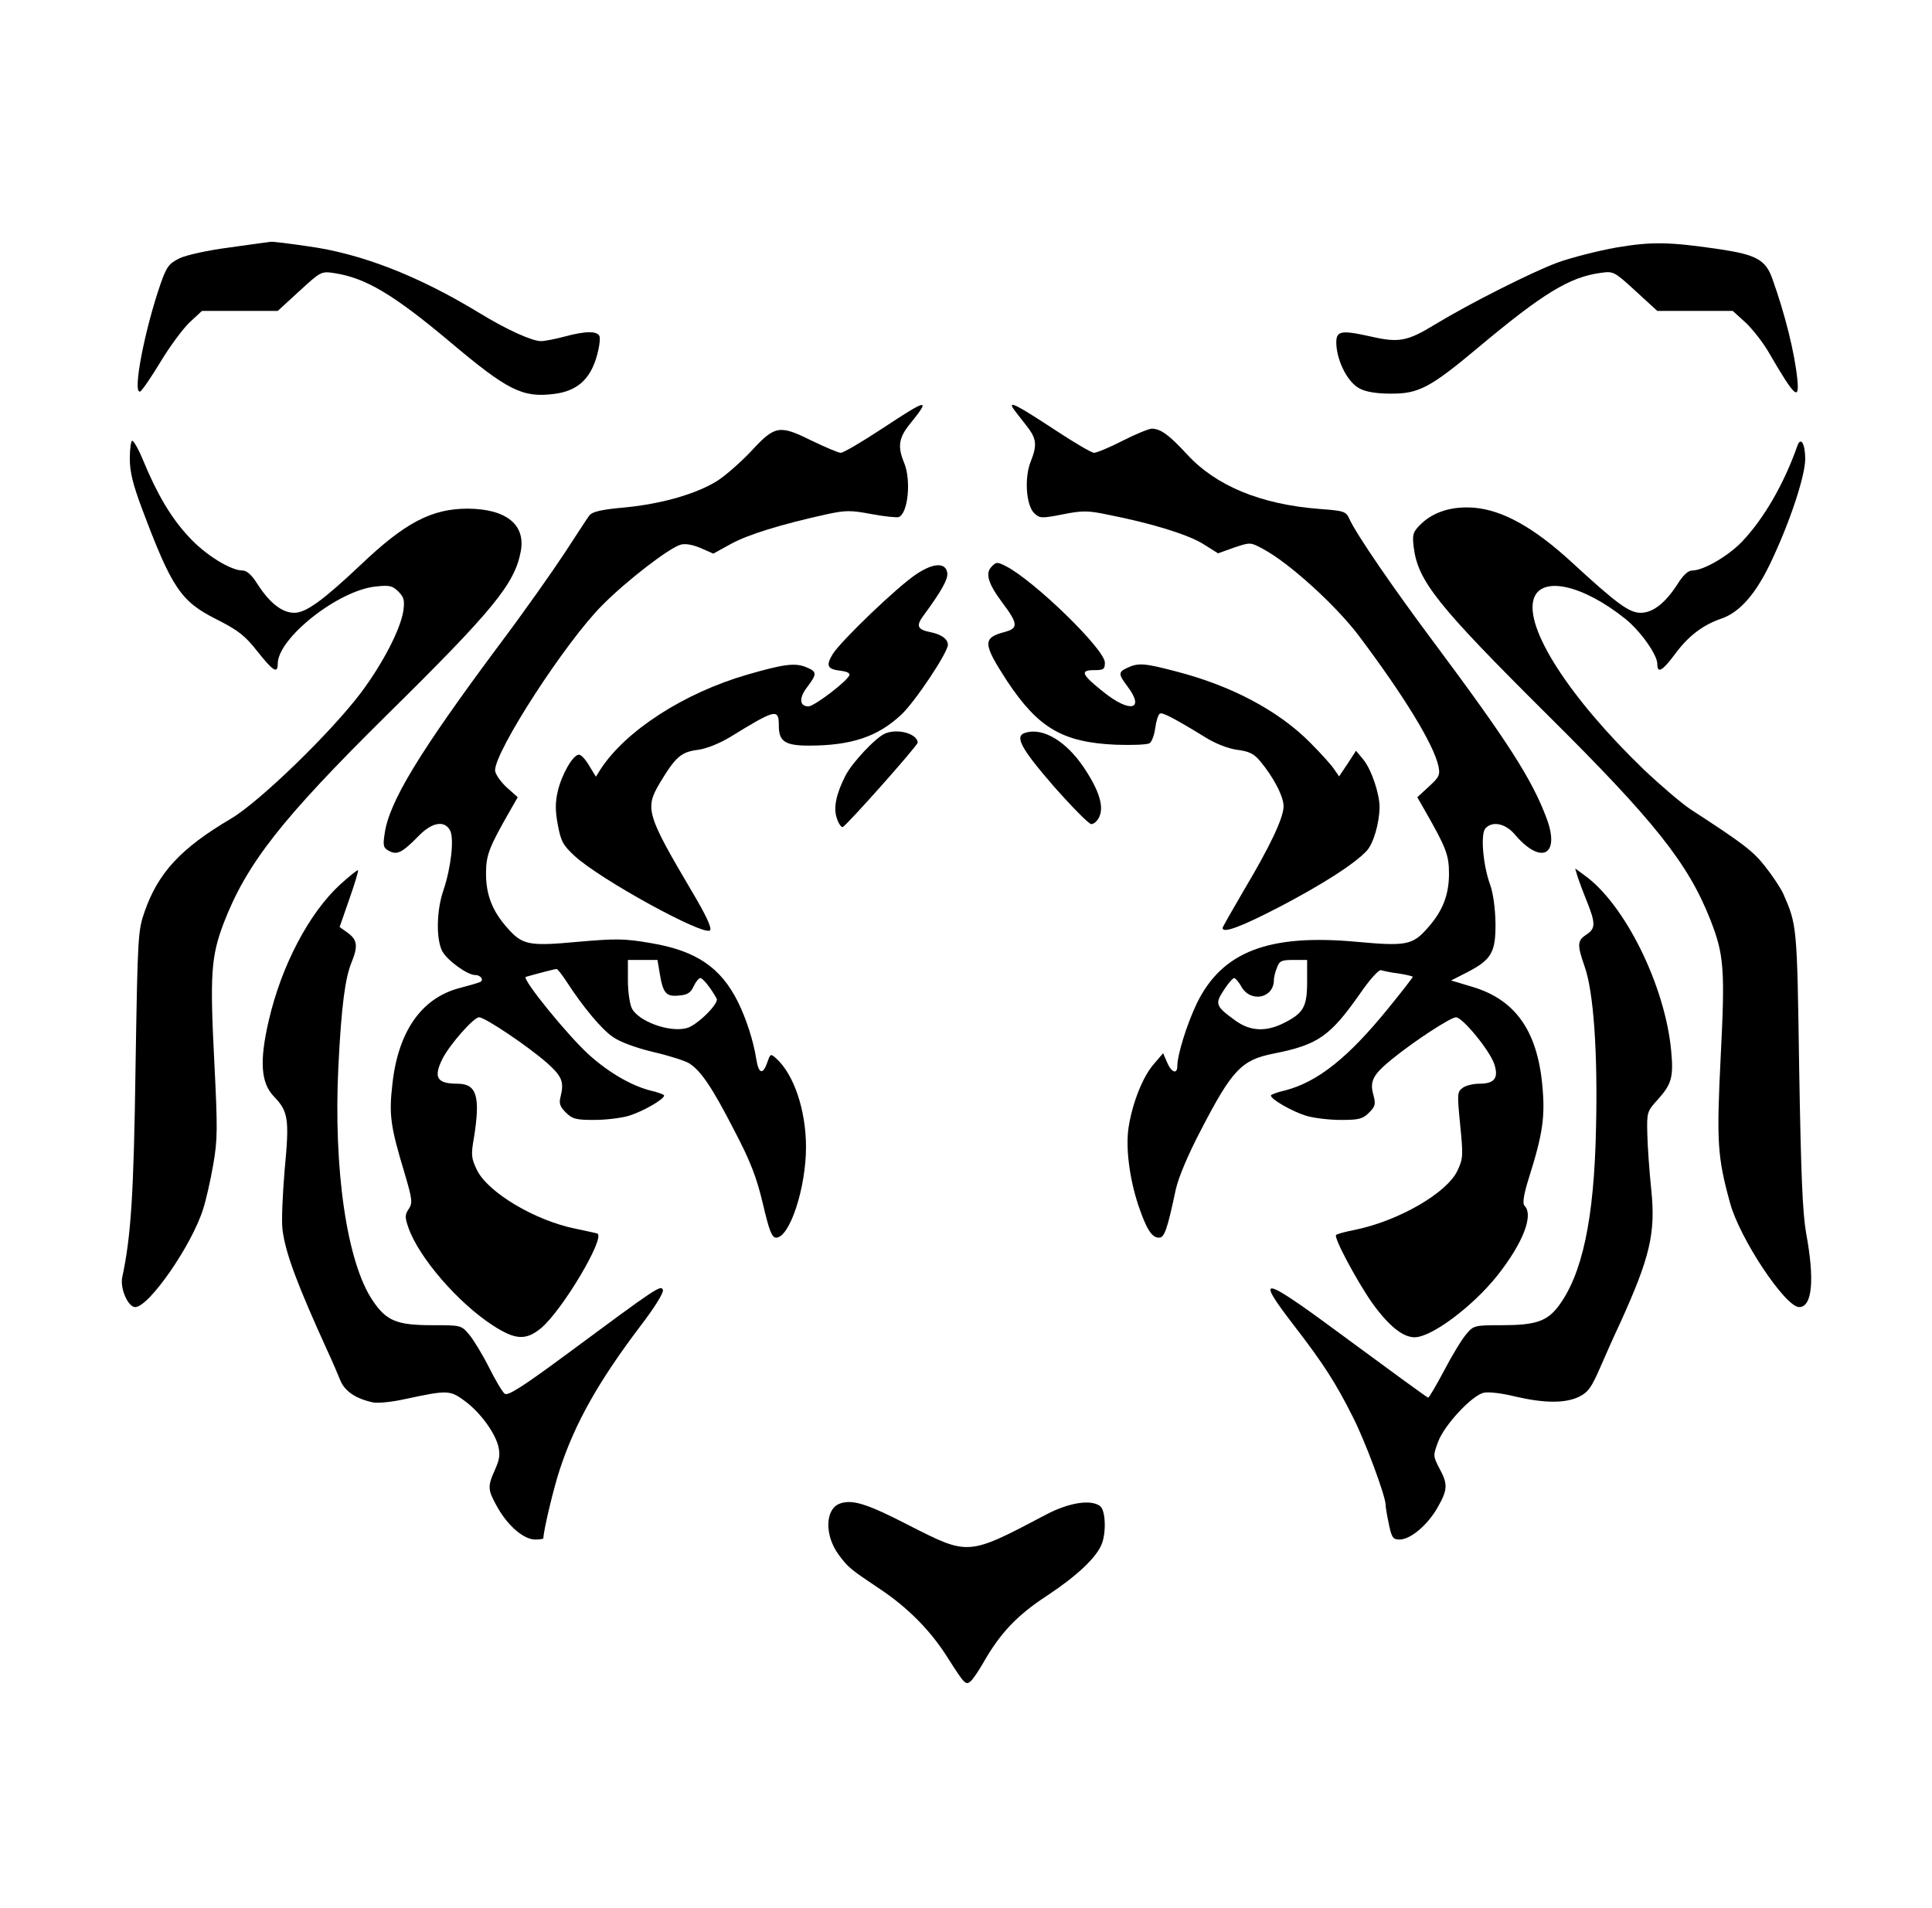 <?xml version="1.0" standalone="no"?>
<!DOCTYPE svg PUBLIC "-//W3C//DTD SVG 20010904//EN"
 "http://www.w3.org/TR/2001/REC-SVG-20010904/DTD/svg10.dtd">
<svg version="1.0" xmlns="http://www.w3.org/2000/svg"
 width="640pt" height="632pt" viewBox="0 0 640 632"
 preserveAspectRatio="xMidYMid meet">

<g transform="translate(0,632) scale(0.1,-0.1)"
fill="#000000" stroke="none">
<path d="M759 5500 c-70 -9 -143 -25 -165 -36 -34 -17 -42 -27 -62 -84 -53
-153 -94 -365 -68 -357 6 2 36 46 67 97 31 52 75 111 97 132 l41 38 126 0 125
0 72 66 c71 65 72 66 117 59 103 -16 195 -71 381 -227 192 -162 241 -186 345
-173 75 9 119 47 141 122 9 30 13 61 10 69 -7 18 -46 18 -116 -1 -30 -8 -65
-15 -78 -15 -30 0 -116 39 -207 95 -201 122 -389 195 -564 219 -61 9 -117 16
-124 15 -7 -1 -69 -9 -138 -19z"/>
<path d="M5354 5500 c-61 -11 -148 -33 -195 -50 -84 -31 -292 -136 -404 -204
-93 -57 -121 -62 -213 -41 -104 23 -118 20 -115 -29 4 -57 39 -124 77 -143 19
-11 57 -17 101 -17 94 -1 132 19 292 153 214 179 302 233 405 247 43 6 45 5
116 -60 l72 -66 125 0 125 0 43 -39 c23 -22 57 -65 76 -98 86 -148 102 -163
95 -90 -9 88 -40 214 -83 334 -22 62 -53 79 -172 97 -169 25 -227 26 -345 6z"/>
<path d="M2922 4900 c-67 -44 -128 -80 -137 -80 -8 0 -52 19 -98 41 -105 52
-120 50 -199 -36 -33 -35 -82 -78 -109 -96 -68 -44 -185 -78 -309 -90 -79 -7
-108 -14 -118 -27 -7 -9 -43 -65 -81 -123 -38 -58 -135 -196 -217 -305 -266
-357 -366 -522 -380 -627 -6 -39 -4 -46 15 -56 26 -14 43 -6 96 48 45 47 87
55 106 20 14 -27 3 -124 -22 -198 -23 -66 -25 -161 -4 -202 16 -30 83 -79 109
-79 20 0 31 -19 14 -24 -7 -3 -38 -12 -69 -20 -124 -34 -200 -144 -219 -316
-12 -104 -7 -140 41 -299 25 -85 26 -96 13 -116 -13 -19 -13 -28 -1 -62 34
-98 164 -249 280 -324 74 -48 109 -50 159 -9 71 59 217 305 186 314 -7 2 -40
9 -73 16 -133 27 -289 120 -325 194 -19 39 -20 51 -10 107 22 138 9 179 -55
179 -68 0 -80 21 -49 83 24 47 103 137 121 137 20 0 165 -98 226 -152 49 -44
56 -62 44 -111 -6 -22 -2 -33 17 -52 22 -22 34 -25 94 -25 38 0 90 6 116 14
45 14 116 54 116 67 0 3 -21 11 -48 17 -63 17 -135 59 -200 117 -72 65 -226
255 -210 259 46 13 96 26 102 26 3 0 18 -19 33 -42 53 -82 115 -157 153 -183
24 -17 76 -36 134 -50 52 -12 106 -29 120 -38 39 -26 75 -79 148 -221 54 -103
74 -155 95 -243 21 -90 30 -113 44 -113 45 0 99 165 99 300 0 122 -40 241 -99
294 -18 16 -19 16 -29 -13 -15 -43 -29 -39 -37 12 -9 58 -33 133 -61 189 -57
114 -139 169 -289 194 -87 15 -115 15 -241 4 -163 -15 -184 -11 -235 48 -48
54 -69 108 -69 178 0 62 10 87 81 211 l24 42 -38 34 c-20 19 -37 44 -37 55 0
65 234 426 355 547 80 81 224 192 261 201 15 4 41 -1 66 -12 l41 -18 58 32
c56 31 166 65 316 98 64 14 81 14 150 1 43 -8 83 -12 90 -10 31 12 42 122 18
180 -22 53 -18 82 18 127 72 89 62 87 -91 -14z m-737 -1802 c11 -68 21 -80 63
-76 29 2 40 9 50 31 7 15 17 27 22 27 8 0 34 -32 54 -68 9 -16 -66 -90 -100
-98 -57 -15 -160 23 -181 66 -7 14 -13 55 -13 93 l0 67 49 0 49 0 7 -42z"/>
<path d="M3355 4969 c5 -8 24 -32 42 -55 37 -46 40 -66 17 -124 -21 -53 -15
-144 12 -170 18 -17 23 -18 94 -4 65 13 84 13 150 -1 143 -28 263 -65 314 -96
l51 -32 53 19 c54 18 54 18 95 -4 87 -46 243 -188 319 -289 148 -197 247 -358
263 -431 6 -29 3 -36 -32 -68 l-38 -35 24 -42 c71 -124 81 -149 81 -211 0 -70
-21 -124 -69 -178 -51 -59 -72 -63 -236 -48 -292 27 -446 -32 -530 -203 -33
-69 -65 -171 -65 -209 0 -28 -20 -21 -34 13 l-13 30 -30 -35 c-36 -40 -71
-127 -84 -208 -11 -67 2 -171 32 -261 26 -77 44 -107 68 -107 18 0 27 23 56
160 9 40 41 116 83 196 104 201 135 233 242 254 146 29 186 57 285 198 33 48
63 81 70 78 7 -2 33 -8 59 -11 25 -4 46 -9 46 -11 0 -2 -36 -49 -81 -104 -133
-164 -234 -244 -341 -272 -27 -6 -48 -14 -48 -17 0 -13 71 -53 116 -67 26 -8
78 -14 116 -14 59 0 72 3 93 24 21 21 23 28 14 61 -12 44 0 66 63 117 75 61
194 138 211 138 22 0 112 -110 127 -155 15 -46 1 -65 -49 -65 -21 0 -46 -6
-56 -14 -18 -13 -18 -20 -8 -122 10 -101 10 -112 -9 -152 -35 -74 -194 -166
-339 -196 -32 -6 -60 -14 -63 -17 -9 -8 70 -155 120 -226 54 -75 101 -113 140
-113 56 0 191 101 273 203 87 110 122 202 91 233 -7 7 -3 36 15 93 46 146 54
202 44 307 -17 180 -90 283 -232 325 l-70 21 53 27 c81 42 95 66 94 164 -1 50
-8 100 -18 127 -23 63 -32 165 -16 185 22 26 65 18 96 -17 88 -105 154 -73
107 52 -48 128 -128 253 -368 575 -140 187 -262 365 -285 416 -11 25 -18 27
-99 33 -194 15 -342 76 -438 180 -60 65 -87 85 -117 86 -10 0 -54 -18 -97 -40
-43 -22 -86 -40 -95 -40 -8 0 -66 34 -128 75 -122 80 -155 98 -141 74z m975
-1901 c0 -84 -12 -104 -77 -137 -60 -30 -111 -27 -159 7 -68 49 -70 56 -40
102 14 22 30 40 34 40 4 0 16 -13 25 -30 32 -53 107 -36 107 24 0 8 4 26 10
40 8 23 15 26 55 26 l45 0 0 -72z"/>
<path d="M430 4801 c0 -44 10 -85 40 -165 99 -264 129 -308 246 -367 73 -37
95 -54 136 -106 53 -67 68 -76 68 -42 0 85 200 243 324 256 46 5 56 3 76 -17
18 -18 21 -29 16 -64 -9 -60 -68 -174 -139 -269 -98 -131 -337 -363 -432 -419
-166 -98 -241 -179 -286 -308 -22 -63 -23 -81 -30 -515 -6 -424 -15 -560 -44
-696 -8 -37 19 -99 43 -99 45 0 187 204 225 325 9 28 24 93 33 145 15 85 15
120 4 341 -15 291 -11 350 31 461 76 197 191 344 539 688 354 349 425 436 445
543 17 89 -48 141 -175 142 -120 0 -208 -46 -355 -186 -124 -117 -181 -159
-220 -159 -41 0 -82 33 -122 95 -18 29 -35 45 -49 45 -40 0 -124 52 -178 111
-59 63 -105 141 -151 252 -15 37 -32 67 -37 67 -4 0 -8 -26 -8 -59z"/>
<path d="M5954 4843 c-44 -125 -110 -240 -183 -317 -46 -48 -128 -96 -166 -96
-13 0 -30 -16 -48 -45 -40 -62 -81 -95 -122 -95 -38 0 -78 29 -229 168 -124
114 -228 172 -322 180 -75 6 -137 -14 -179 -56 -24 -24 -27 -32 -22 -74 14
-113 77 -192 445 -558 351 -348 464 -490 537 -675 46 -117 50 -163 35 -456
-14 -282 -11 -331 31 -484 32 -118 183 -345 229 -345 43 0 52 89 23 245 -12
70 -17 193 -23 545 -7 475 -7 475 -53 580 -9 19 -36 60 -60 90 -40 51 -73 76
-247 189 -30 20 -99 79 -154 131 -247 238 -397 471 -365 567 25 76 162 46 303
-67 50 -40 106 -119 106 -149 0 -34 17 -24 60 34 43 58 91 95 153 116 60 21
112 80 161 182 63 131 116 289 116 347 0 50 -15 75 -26 43z"/>
<path d="M3285 4443 c-22 -22 -12 -56 35 -119 52 -69 54 -85 10 -97 -76 -20
-75 -38 6 -163 103 -155 183 -203 359 -211 55 -2 106 0 113 5 8 5 16 28 19 51
3 23 10 44 15 47 8 5 44 -13 150 -78 35 -22 77 -38 107 -42 39 -5 55 -13 75
-37 44 -52 79 -119 78 -151 -1 -39 -45 -132 -132 -278 -38 -65 -70 -121 -70
-124 0 -19 60 3 189 70 145 76 246 141 288 185 23 25 42 91 43 145 0 45 -27
125 -54 158 l-24 29 -28 -43 -28 -42 -16 23 c-8 13 -44 53 -80 89 -105 106
-262 189 -445 236 -103 27 -124 29 -160 12 -31 -14 -31 -21 0 -62 59 -78 8
-89 -80 -18 -73 58 -78 72 -31 72 32 0 36 3 36 25 0 44 -234 271 -327 319 -29
15 -33 15 -48 -1z"/>
<path d="M3037 4419 c-63 -41 -250 -221 -278 -265 -24 -39 -19 -51 26 -56 17
-2 30 -7 29 -13 0 -16 -116 -105 -136 -105 -30 0 -32 28 -4 64 33 44 33 51 -4
66 -36 15 -74 10 -195 -25 -210 -61 -403 -186 -486 -314 l-15 -24 -22 36 c-12
21 -27 37 -34 37 -20 0 -57 -65 -70 -120 -9 -38 -9 -66 0 -113 10 -54 17 -67
56 -103 85 -78 428 -266 448 -246 7 7 -13 50 -60 129 -150 254 -156 275 -107
358 53 88 71 104 127 111 29 4 71 21 106 42 153 94 162 96 162 37 0 -51 21
-65 99 -65 140 0 228 29 306 102 44 40 155 206 155 232 0 19 -22 35 -59 42
-43 9 -47 21 -21 56 59 80 81 120 78 140 -5 35 -45 34 -101 -3z"/>
<path d="M2932 3890 c-31 -13 -109 -96 -131 -139 -31 -60 -41 -108 -29 -141 5
-17 14 -30 19 -30 9 0 249 270 249 280 -1 29 -66 48 -108 30z"/>
<path d="M3398 3893 c-39 -10 -18 -50 92 -177 61 -69 117 -126 125 -126 9 0
21 11 27 25 15 34 -1 87 -52 163 -58 86 -134 132 -192 115z"/>
<path d="M1128 3391 c-104 -95 -196 -270 -238 -453 -31 -134 -26 -206 18 -251
47 -49 51 -74 35 -242 -7 -83 -11 -172 -7 -200 10 -77 48 -179 151 -405 14
-30 32 -72 40 -92 15 -37 52 -62 110 -74 16 -3 65 2 108 12 136 29 145 29 192
-5 51 -37 99 -101 113 -149 7 -29 6 -44 -10 -80 -26 -58 -25 -67 10 -129 35
-60 86 -103 123 -103 15 0 27 2 27 4 0 24 34 168 55 230 50 152 128 290 264
470 50 65 80 114 77 123 -7 17 -19 9 -316 -211 -150 -111 -198 -141 -208 -133
-8 6 -31 45 -52 87 -21 42 -51 91 -65 108 -27 32 -27 32 -123 32 -117 0 -152
14 -197 81 -86 126 -131 436 -114 778 10 198 22 291 44 344 21 52 19 73 -12
96 l-28 20 32 92 c18 51 31 95 29 96 -2 2 -28 -19 -58 -46z"/>
<path d="M5225 3419 c4 -13 18 -51 31 -83 30 -75 30 -92 -1 -112 -30 -20 -31
-33 -6 -105 30 -83 44 -286 38 -536 -6 -303 -46 -487 -126 -592 -37 -48 -75
-61 -185 -61 -92 0 -95 -1 -119 -30 -14 -16 -47 -70 -73 -120 -26 -49 -50 -90
-53 -90 -3 0 -118 84 -255 185 -301 223 -324 229 -188 52 95 -123 138 -190
193 -300 41 -80 109 -263 109 -292 0 -8 5 -37 11 -65 9 -44 14 -50 35 -50 36
0 91 46 125 104 35 61 36 79 7 132 -21 41 -21 42 -4 88 21 56 111 152 150 162
16 4 60 -1 104 -12 99 -23 167 -23 213 -1 30 15 41 31 69 95 18 42 48 109 66
147 100 220 119 300 104 444 -6 58 -12 140 -13 182 -2 75 -1 77 35 117 46 51
52 75 44 161 -20 216 -154 487 -288 582 l-30 22 7 -24z"/>
<path d="M2782 1339 c-49 -18 -51 -105 -4 -169 32 -43 37 -47 137 -114 93 -62
168 -138 224 -227 56 -88 60 -92 76 -79 8 7 27 35 43 63 56 98 112 157 212
222 98 65 163 126 180 171 15 39 12 110 -5 124 -29 24 -103 13 -179 -27 -260
-137 -256 -137 -453 -37 -141 73 -190 88 -231 73z"/>
</g>
</svg>
